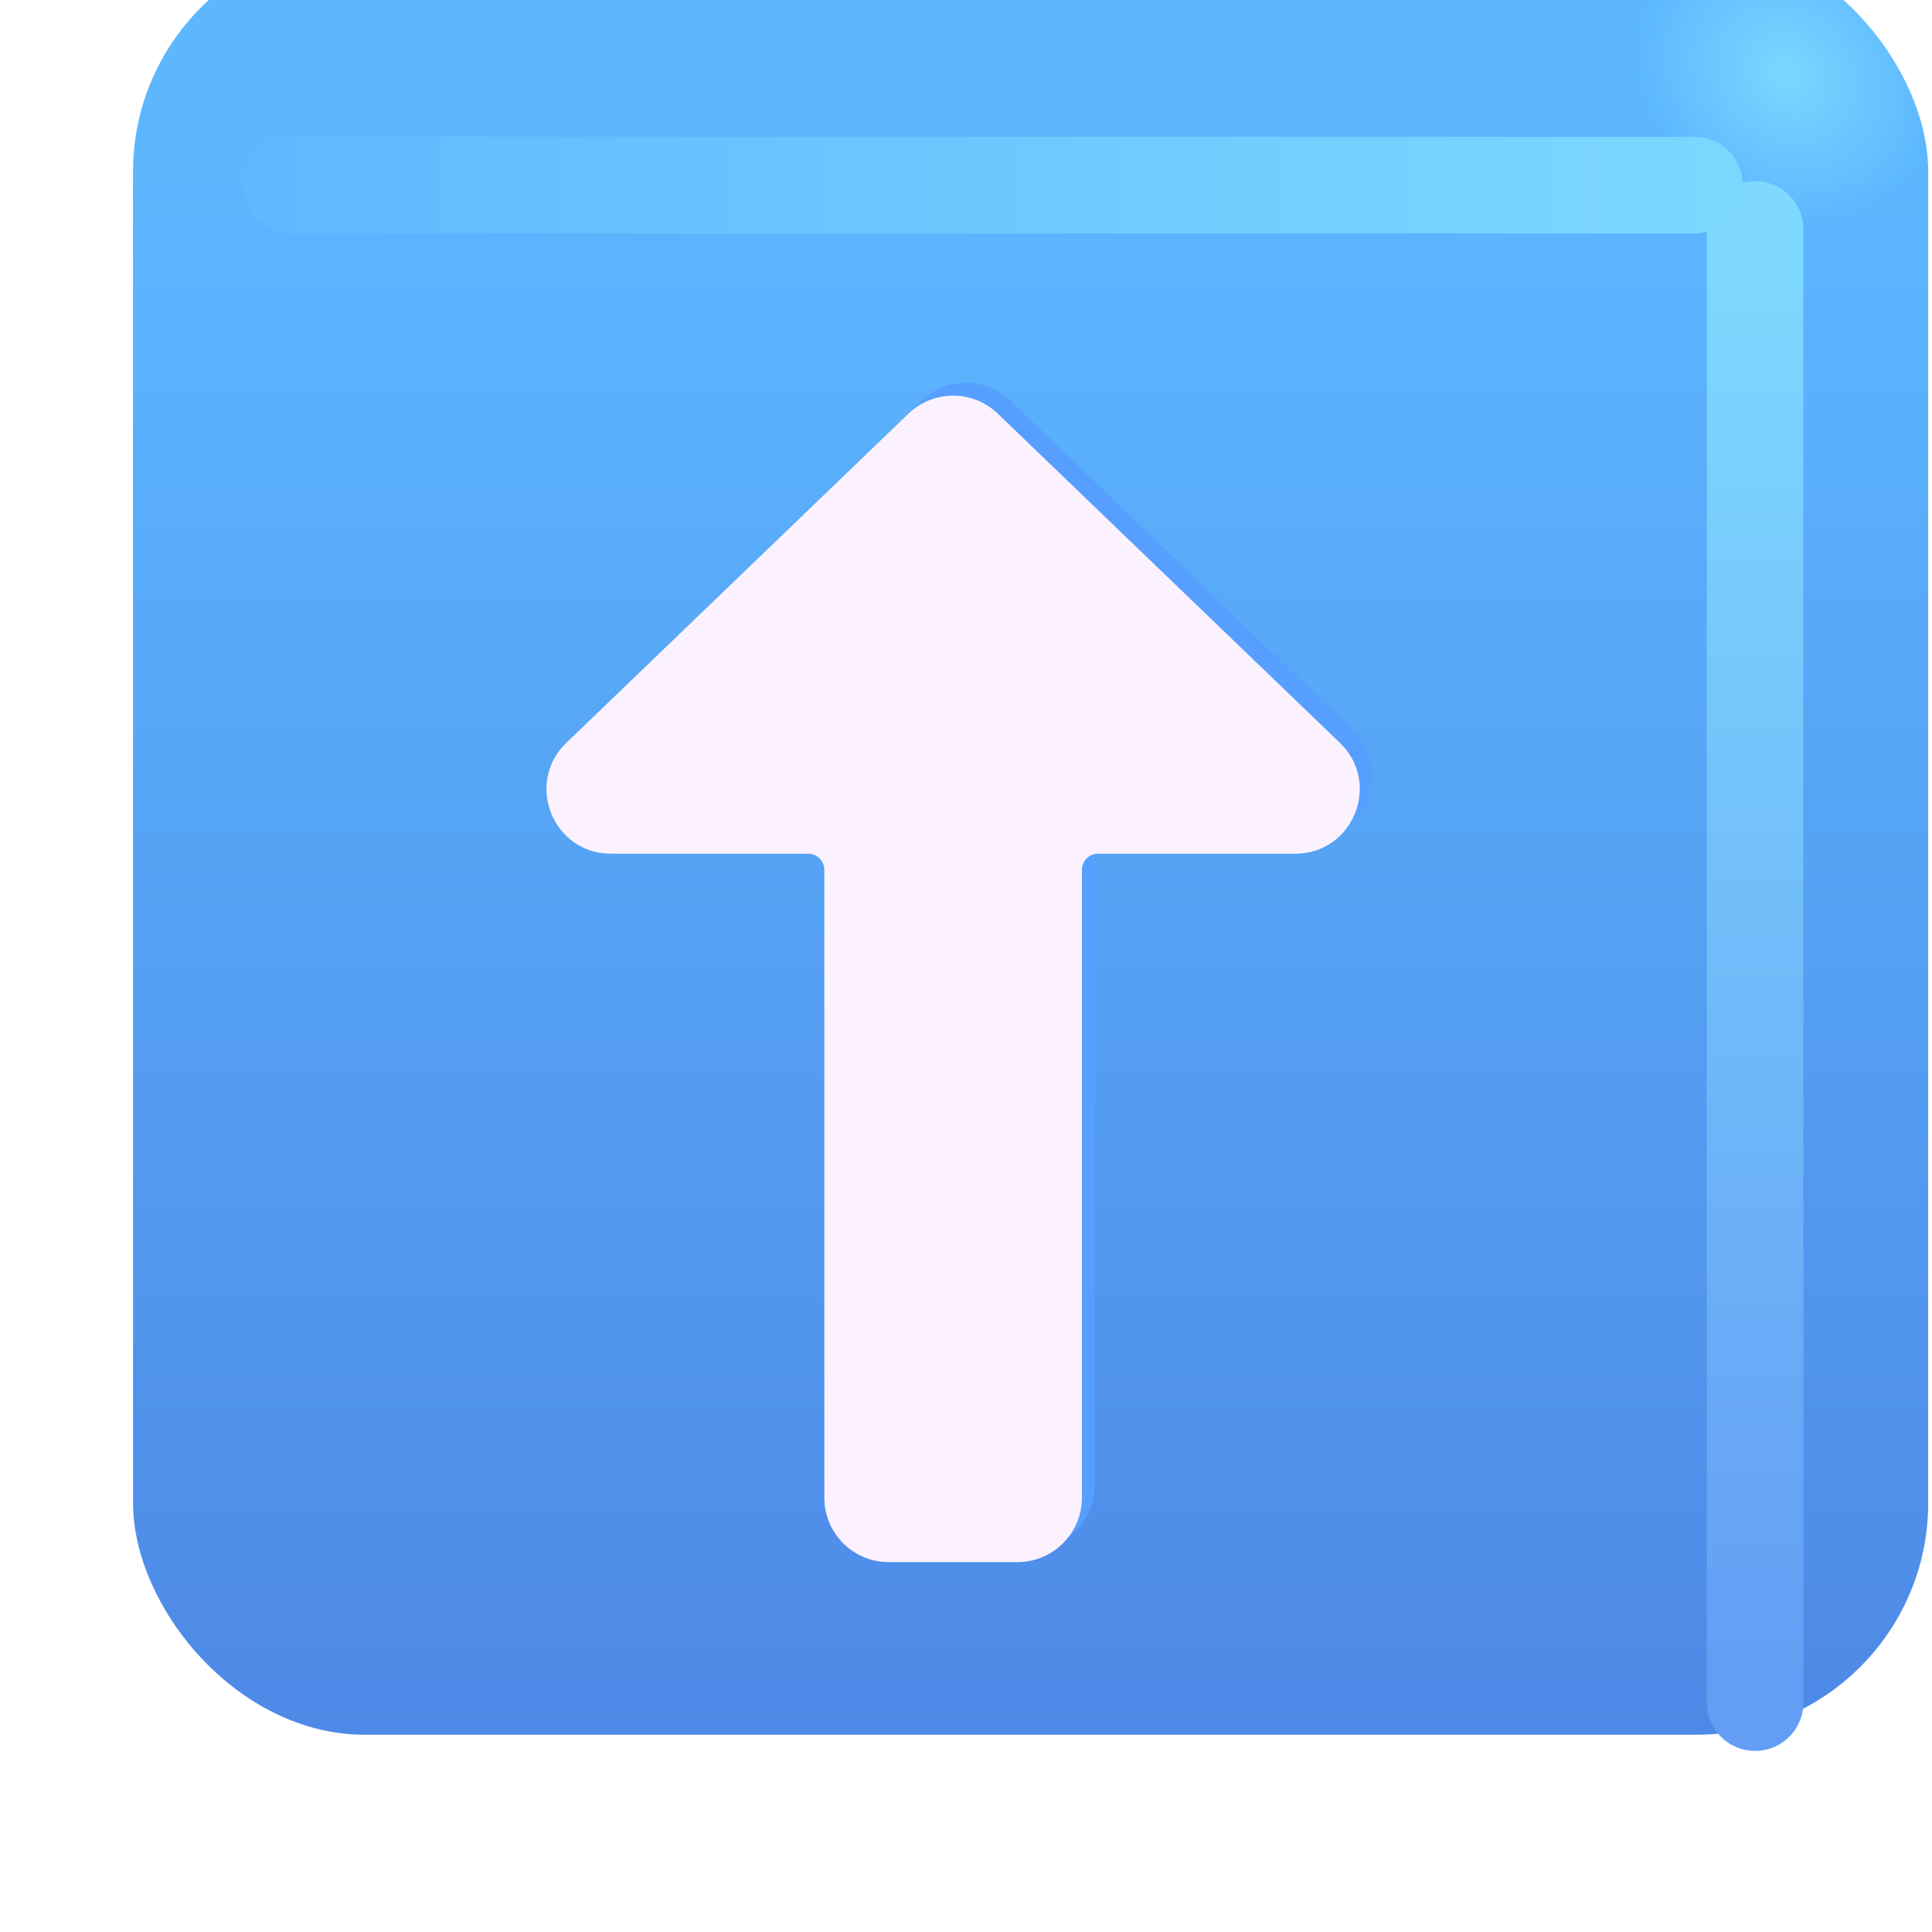 <svg viewBox="1 1 30 30" xmlns="http://www.w3.org/2000/svg">
<g filter="url(#filter0_ii_18590_694)">
<rect x="2.066" y="2.062" width="27.875" height="27.875" rx="3.6" fill="url(#paint0_linear_18590_694)"/>
<rect x="2.066" y="2.062" width="27.875" height="27.875" rx="3.6" fill="url(#paint1_radial_18590_694)"/>
</g>
<g filter="url(#filter1_f_18590_694)">
<path d="M28.253 4.562V27.438" stroke="url(#paint2_linear_18590_694)" stroke-width="1.5" stroke-linecap="round"/>
</g>
<g filter="url(#filter2_f_18590_694)">
<path d="M5.53 3.875H27.311" stroke="url(#paint3_linear_18590_694)" stroke-width="1.5" stroke-linecap="round"/>
</g>
<g filter="url(#filter3_f_18590_694)">
<path d="M15.306 7.223C15.694 6.851 16.306 6.851 16.693 7.223L22.006 12.335C22.654 12.96 22.213 14.056 21.312 14.056L18.25 14.056C18.112 14.056 18 14.168 18 14.306L18 24.056C18 24.608 17.552 25.056 17 25.056H15C14.447 25.056 14 24.608 14 24.056L14 14.306C14 14.168 13.888 14.056 13.75 14.056L10.687 14.056C9.787 14.056 9.345 12.96 9.994 12.335L15.306 7.223Z" fill="#579FFF"/>
</g>
<g filter="url(#filter4_ii_18590_694)">
<path d="M15.306 7.223C15.694 6.851 16.306 6.851 16.693 7.223L22.006 12.335C22.654 12.96 22.213 14.056 21.312 14.056L18.25 14.056C18.112 14.056 18 14.168 18 14.306L18 24.056C18 24.608 17.552 25.056 17 25.056H15C14.447 25.056 14 24.608 14 24.056L14 14.306C14 14.168 13.888 14.056 13.75 14.056L10.687 14.056C9.787 14.056 9.345 12.96 9.994 12.335L15.306 7.223Z" fill="#FCF2FF"/>
</g>
<defs>
<filter id="filter0_ii_18590_694" x="2.066" y="1.062" width="28.875" height="28.875" filterUnits="userSpaceOnUse" color-interpolation-filters="sRGB">
<feFlood flood-opacity="0" result="BackgroundImageFix"/>
<feBlend mode="normal" in="SourceGraphic" in2="BackgroundImageFix" result="shape"/>
<feColorMatrix in="SourceAlpha" type="matrix" values="0 0 0 0 0 0 0 0 0 0 0 0 0 0 0 0 0 0 127 0" result="hardAlpha"/>
<feOffset dx="1" dy="-1"/>
<feGaussianBlur stdDeviation="1.5"/>
<feComposite in2="hardAlpha" operator="arithmetic" k2="-1" k3="1"/>
<feColorMatrix type="matrix" values="0 0 0 0 0.188 0 0 0 0 0.471 0 0 0 0 0.843 0 0 0 1 0"/>
<feBlend mode="normal" in2="shape" result="effect1_innerShadow_18590_694"/>
<feColorMatrix in="SourceAlpha" type="matrix" values="0 0 0 0 0 0 0 0 0 0 0 0 0 0 0 0 0 0 127 0" result="hardAlpha"/>
<feOffset dy="-1"/>
<feGaussianBlur stdDeviation="1.5"/>
<feComposite in2="hardAlpha" operator="arithmetic" k2="-1" k3="1"/>
<feColorMatrix type="matrix" values="0 0 0 0 0.275 0 0 0 0 0.349 0 0 0 0 0.8 0 0 0 1 0"/>
<feBlend mode="normal" in2="effect1_innerShadow_18590_694" result="effect2_innerShadow_18590_694"/>
</filter>
<filter id="filter1_f_18590_694" x="25.503" y="1.812" width="5.5" height="28.375" filterUnits="userSpaceOnUse" color-interpolation-filters="sRGB">
<feFlood flood-opacity="0" result="BackgroundImageFix"/>
<feBlend mode="normal" in="SourceGraphic" in2="BackgroundImageFix" result="shape"/>
<feGaussianBlur stdDeviation="1" result="effect1_foregroundBlur_18590_694"/>
</filter>
<filter id="filter2_f_18590_694" x="2.78" y="1.125" width="27.281" height="5.5" filterUnits="userSpaceOnUse" color-interpolation-filters="sRGB">
<feFlood flood-opacity="0" result="BackgroundImageFix"/>
<feBlend mode="normal" in="SourceGraphic" in2="BackgroundImageFix" result="shape"/>
<feGaussianBlur stdDeviation="1" result="effect1_foregroundBlur_18590_694"/>
</filter>
<filter id="filter3_f_18590_694" x="8.685" y="5.944" width="14.63" height="20.112" filterUnits="userSpaceOnUse" color-interpolation-filters="sRGB">
<feFlood flood-opacity="0" result="BackgroundImageFix"/>
<feBlend mode="normal" in="SourceGraphic" in2="BackgroundImageFix" result="shape"/>
<feGaussianBlur stdDeviation="0.5" result="effect1_foregroundBlur_18590_694"/>
</filter>
<filter id="filter4_ii_18590_694" x="9.085" y="6.544" width="13.63" height="19.112" filterUnits="userSpaceOnUse" color-interpolation-filters="sRGB">
<feFlood flood-opacity="0" result="BackgroundImageFix"/>
<feBlend mode="normal" in="SourceGraphic" in2="BackgroundImageFix" result="shape"/>
<feColorMatrix in="SourceAlpha" type="matrix" values="0 0 0 0 0 0 0 0 0 0 0 0 0 0 0 0 0 0 127 0" result="hardAlpha"/>
<feOffset dx="-0.6" dy="0.6"/>
<feGaussianBlur stdDeviation="0.5"/>
<feComposite in2="hardAlpha" operator="arithmetic" k2="-1" k3="1"/>
<feColorMatrix type="matrix" values="0 0 0 0 0.902 0 0 0 0 0.855 0 0 0 0 0.98 0 0 0 1 0"/>
<feBlend mode="normal" in2="shape" result="effect1_innerShadow_18590_694"/>
<feColorMatrix in="SourceAlpha" type="matrix" values="0 0 0 0 0 0 0 0 0 0 0 0 0 0 0 0 0 0 127 0" result="hardAlpha"/>
<feOffset dx="0.4" dy="-0.4"/>
<feGaussianBlur stdDeviation="0.2"/>
<feComposite in2="hardAlpha" operator="arithmetic" k2="-1" k3="1"/>
<feColorMatrix type="matrix" values="0 0 0 0 1 0 0 0 0 0.988 0 0 0 0 1 0 0 0 1 0"/>
<feBlend mode="normal" in2="effect1_innerShadow_18590_694" result="effect2_innerShadow_18590_694"/>
</filter>
<linearGradient id="paint0_linear_18590_694" x1="16.003" y1="5.637" x2="16.003" y2="38.89" gradientUnits="userSpaceOnUse">
<stop stop-color="#5CB7FF"/>
<stop offset="1" stop-color="#4878DD"/>
</linearGradient>
<radialGradient id="paint1_radial_18590_694" cx="0" cy="0" r="1" gradientUnits="userSpaceOnUse" gradientTransform="translate(27.722 4.156) rotate(136.771) scale(2.144 2.505)">
<stop stop-color="#7BD7FF"/>
<stop offset="1" stop-color="#7BD7FF" stop-opacity="0"/>
</radialGradient>
<linearGradient id="paint2_linear_18590_694" x1="28.753" y1="4.562" x2="28.753" y2="27.438" gradientUnits="userSpaceOnUse">
<stop stop-color="#7FD9FF"/>
<stop offset="1" stop-color="#639DF4"/>
</linearGradient>
<linearGradient id="paint3_linear_18590_694" x1="28.467" y1="4.125" x2="2.936" y2="4.125" gradientUnits="userSpaceOnUse">
<stop stop-color="#7DD8FF"/>
<stop offset="1" stop-color="#5DB6FF"/>
</linearGradient>
</defs>
</svg>
